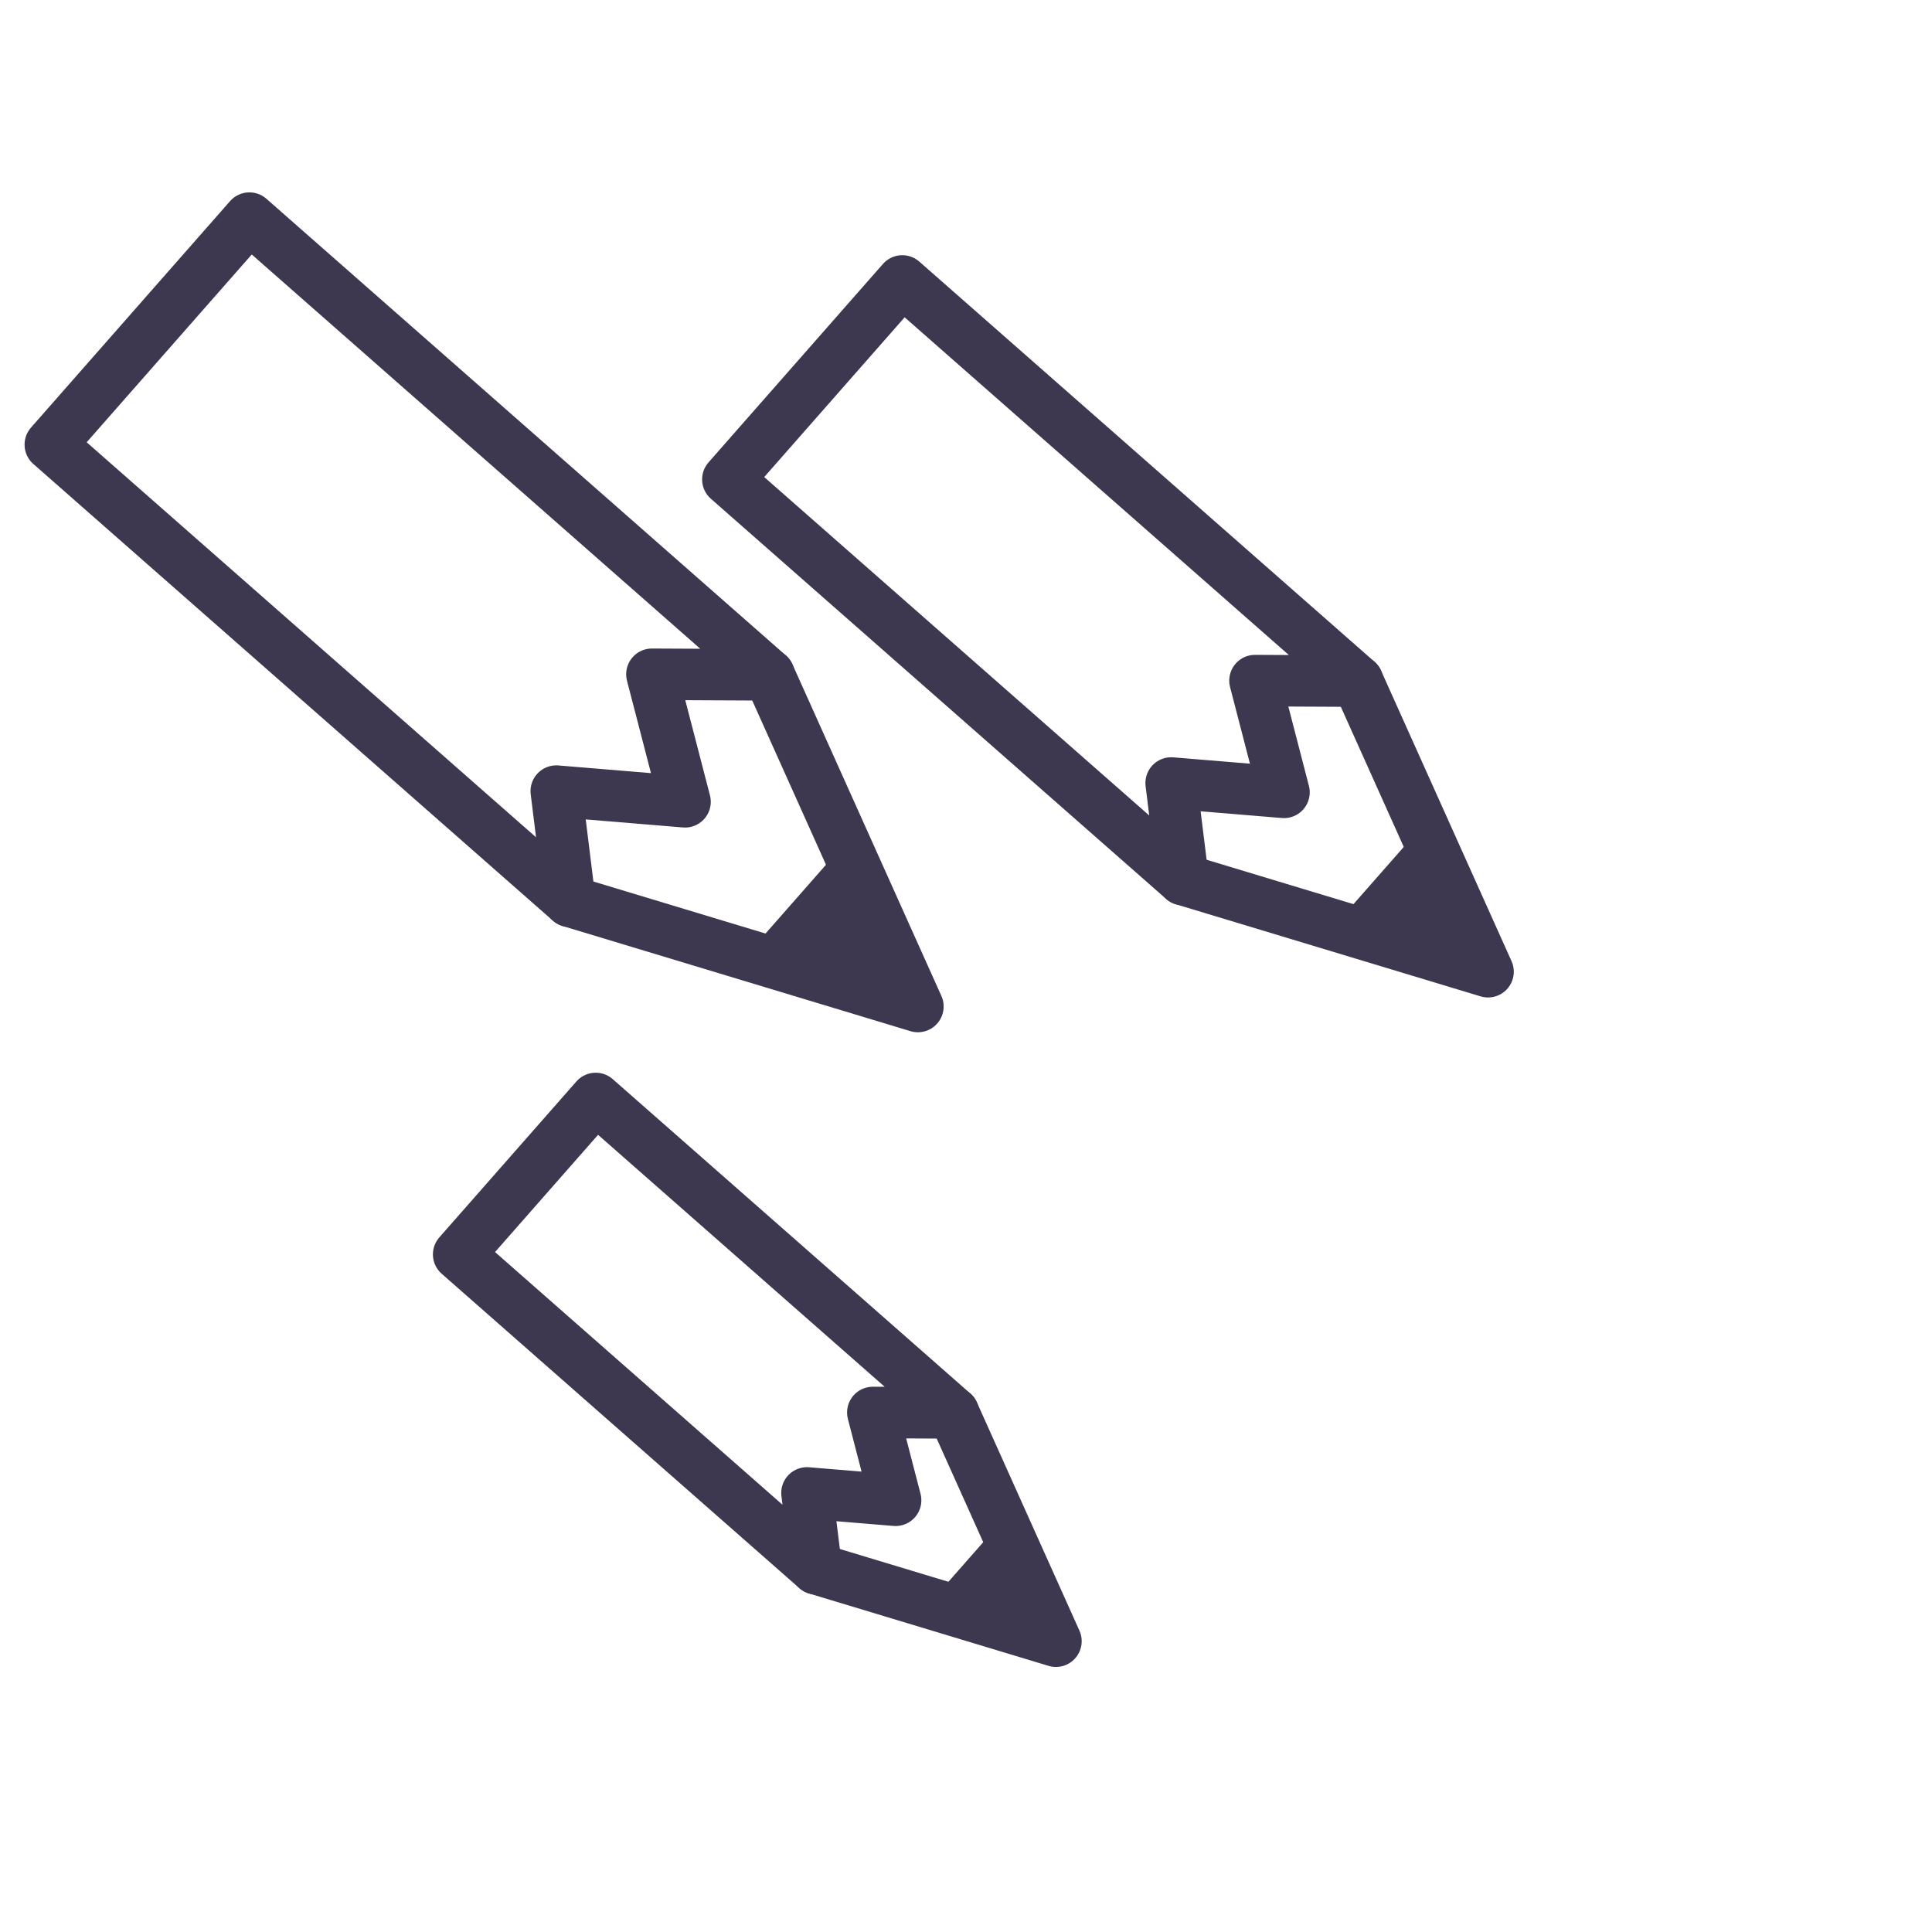 <?xml version="1.0" encoding="utf-8"?>
<!-- Generator: Adobe Illustrator 16.0.4, SVG Export Plug-In . SVG Version: 6.00 Build 0)  -->
<!DOCTYPE svg PUBLIC "-//W3C//DTD SVG 1.1//EN" "http://www.w3.org/Graphics/SVG/1.1/DTD/svg11.dtd">
<svg version="1.1" id="Layer_1" xmlns="http://www.w3.org/2000/svg" xmlns:xlink="http://www.w3.org/1999/xlink" x="0px" y="0px"
	 width="300px" height="300px" viewBox="0 0 300 300" enable-background="new 0 0 300 300" xml:space="preserve">
<polygon fill="none" stroke="#3D384F" stroke-width="8" stroke-linecap="round" stroke-linejoin="round" stroke-miterlimit="10" points="
	7.814,69.039 88.491,139.955 86.379,122.846 106.369,124.501 101.232,104.701 119.402,104.79 38.729,33.871 "/>
<polyline fill="none" stroke="#3D384F" stroke-width="8" stroke-linecap="round" stroke-linejoin="round" stroke-miterlimit="10" points="
	119.402,104.79 142.529,156.288 88.491,139.955 "/>
<polygon fill="#3D384F" stroke="#3D384F" stroke-width="8" stroke-linecap="round" stroke-linejoin="round" stroke-miterlimit="10" points="
	141.699,155.141 132.756,135.22 120.801,148.821 "/>
<polygon fill="none" stroke="#3D384F" stroke-width="8" stroke-linecap="round" stroke-linejoin="round" stroke-miterlimit="10" points="
	71.223,194.781 126.762,243.6 125.309,231.822 139.068,232.961 135.534,219.331 148.042,219.393 92.505,170.57 "/>
<polyline fill="none" stroke="#3D384F" stroke-width="8" stroke-linecap="round" stroke-linejoin="round" stroke-miterlimit="10" points="
	148.042,219.393 163.964,254.843 126.762,243.6 "/>
<polygon fill="#3D384F" stroke="#3D384F" stroke-width="8" stroke-linecap="round" stroke-linejoin="round" stroke-miterlimit="10" points="
	163.393,254.055 157.234,240.342 149.003,249.704 "/>
<polygon fill="none" stroke="#3D384F" stroke-width="8" stroke-linecap="round" stroke-linejoin="round" stroke-miterlimit="10" points="
	113.023,74.44 183.712,136.576 181.859,121.586 199.376,123.034 194.877,105.686 210.797,105.764 140.109,43.626 "/>
<polyline fill="none" stroke="#3D384F" stroke-width="8" stroke-linecap="round" stroke-linejoin="round" stroke-miterlimit="10" points="
	210.797,105.764 231.061,150.886 183.712,136.576 "/>
<polygon fill="#3D384F" stroke="#3D384F" stroke-width="8" stroke-linecap="round" stroke-linejoin="round" stroke-miterlimit="10" points="
	230.332,149.879 222.497,132.427 212.02,144.344 "/>
</svg>
